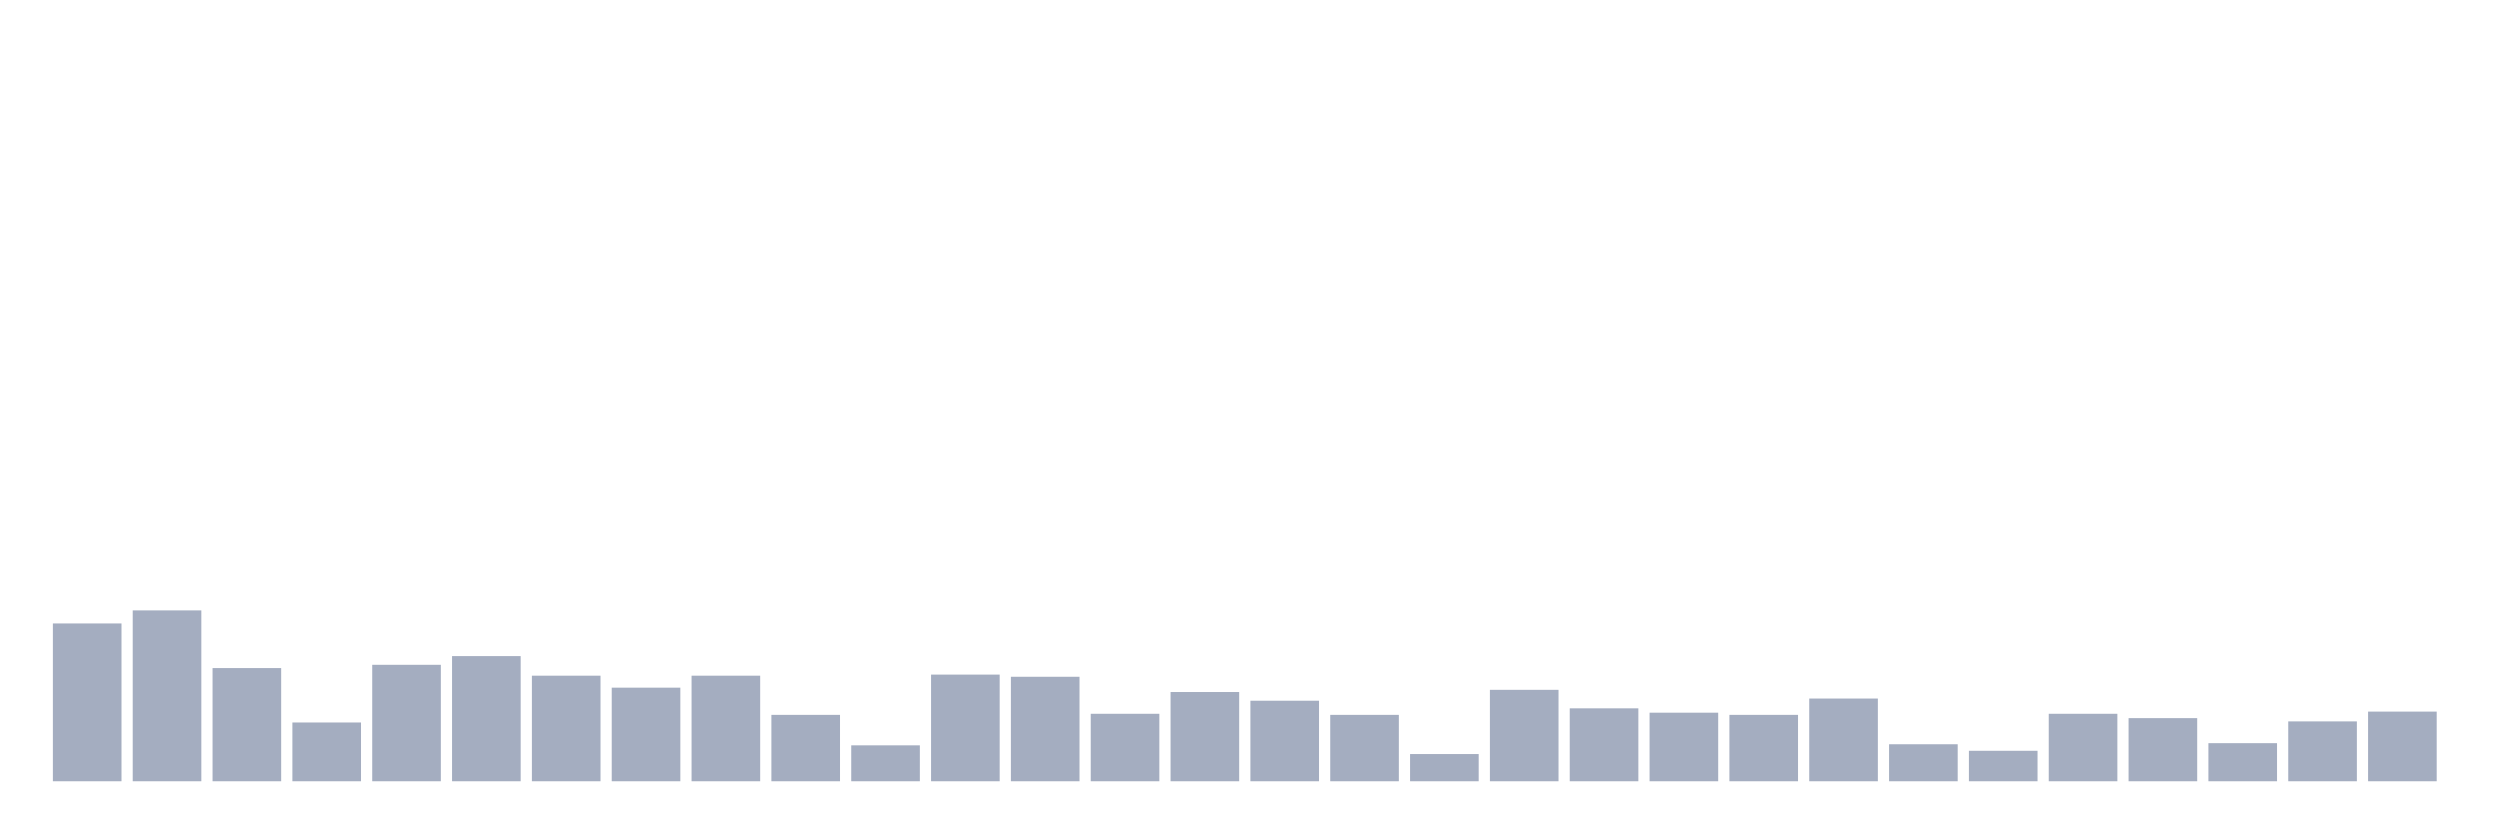 <svg xmlns="http://www.w3.org/2000/svg" viewBox="0 0 480 160"><g transform="translate(10,10)"><rect class="bar" x="0.153" width="13.175" y="109.701" height="30.299" fill="rgb(164,173,192)"></rect><rect class="bar" x="15.482" width="13.175" y="107.194" height="32.806" fill="rgb(164,173,192)"></rect><rect class="bar" x="30.81" width="13.175" y="118.269" height="21.731" fill="rgb(164,173,192)"></rect><rect class="bar" x="46.138" width="13.175" y="128.716" height="11.284" fill="rgb(164,173,192)"></rect><rect class="bar" x="61.466" width="13.175" y="117.642" height="22.358" fill="rgb(164,173,192)"></rect><rect class="bar" x="76.794" width="13.175" y="115.97" height="24.03" fill="rgb(164,173,192)"></rect><rect class="bar" x="92.123" width="13.175" y="119.731" height="20.269" fill="rgb(164,173,192)"></rect><rect class="bar" x="107.451" width="13.175" y="122.03" height="17.97" fill="rgb(164,173,192)"></rect><rect class="bar" x="122.779" width="13.175" y="119.731" height="20.269" fill="rgb(164,173,192)"></rect><rect class="bar" x="138.107" width="13.175" y="127.254" height="12.746" fill="rgb(164,173,192)"></rect><rect class="bar" x="153.436" width="13.175" y="133.104" height="6.896" fill="rgb(164,173,192)"></rect><rect class="bar" x="168.764" width="13.175" y="119.522" height="20.478" fill="rgb(164,173,192)"></rect><rect class="bar" x="184.092" width="13.175" y="119.94" height="20.06" fill="rgb(164,173,192)"></rect><rect class="bar" x="199.42" width="13.175" y="127.045" height="12.955" fill="rgb(164,173,192)"></rect><rect class="bar" x="214.748" width="13.175" y="122.866" height="17.134" fill="rgb(164,173,192)"></rect><rect class="bar" x="230.077" width="13.175" y="124.537" height="15.463" fill="rgb(164,173,192)"></rect><rect class="bar" x="245.405" width="13.175" y="127.254" height="12.746" fill="rgb(164,173,192)"></rect><rect class="bar" x="260.733" width="13.175" y="134.776" height="5.224" fill="rgb(164,173,192)"></rect><rect class="bar" x="276.061" width="13.175" y="122.448" height="17.552" fill="rgb(164,173,192)"></rect><rect class="bar" x="291.39" width="13.175" y="126" height="14" fill="rgb(164,173,192)"></rect><rect class="bar" x="306.718" width="13.175" y="126.836" height="13.164" fill="rgb(164,173,192)"></rect><rect class="bar" x="322.046" width="13.175" y="127.254" height="12.746" fill="rgb(164,173,192)"></rect><rect class="bar" x="337.374" width="13.175" y="124.119" height="15.881" fill="rgb(164,173,192)"></rect><rect class="bar" x="352.702" width="13.175" y="132.896" height="7.104" fill="rgb(164,173,192)"></rect><rect class="bar" x="368.031" width="13.175" y="134.149" height="5.851" fill="rgb(164,173,192)"></rect><rect class="bar" x="383.359" width="13.175" y="127.045" height="12.955" fill="rgb(164,173,192)"></rect><rect class="bar" x="398.687" width="13.175" y="127.881" height="12.119" fill="rgb(164,173,192)"></rect><rect class="bar" x="414.015" width="13.175" y="132.687" height="7.313" fill="rgb(164,173,192)"></rect><rect class="bar" x="429.344" width="13.175" y="128.507" height="11.493" fill="rgb(164,173,192)"></rect><rect class="bar" x="444.672" width="13.175" y="126.627" height="13.373" fill="rgb(164,173,192)"></rect></g></svg>